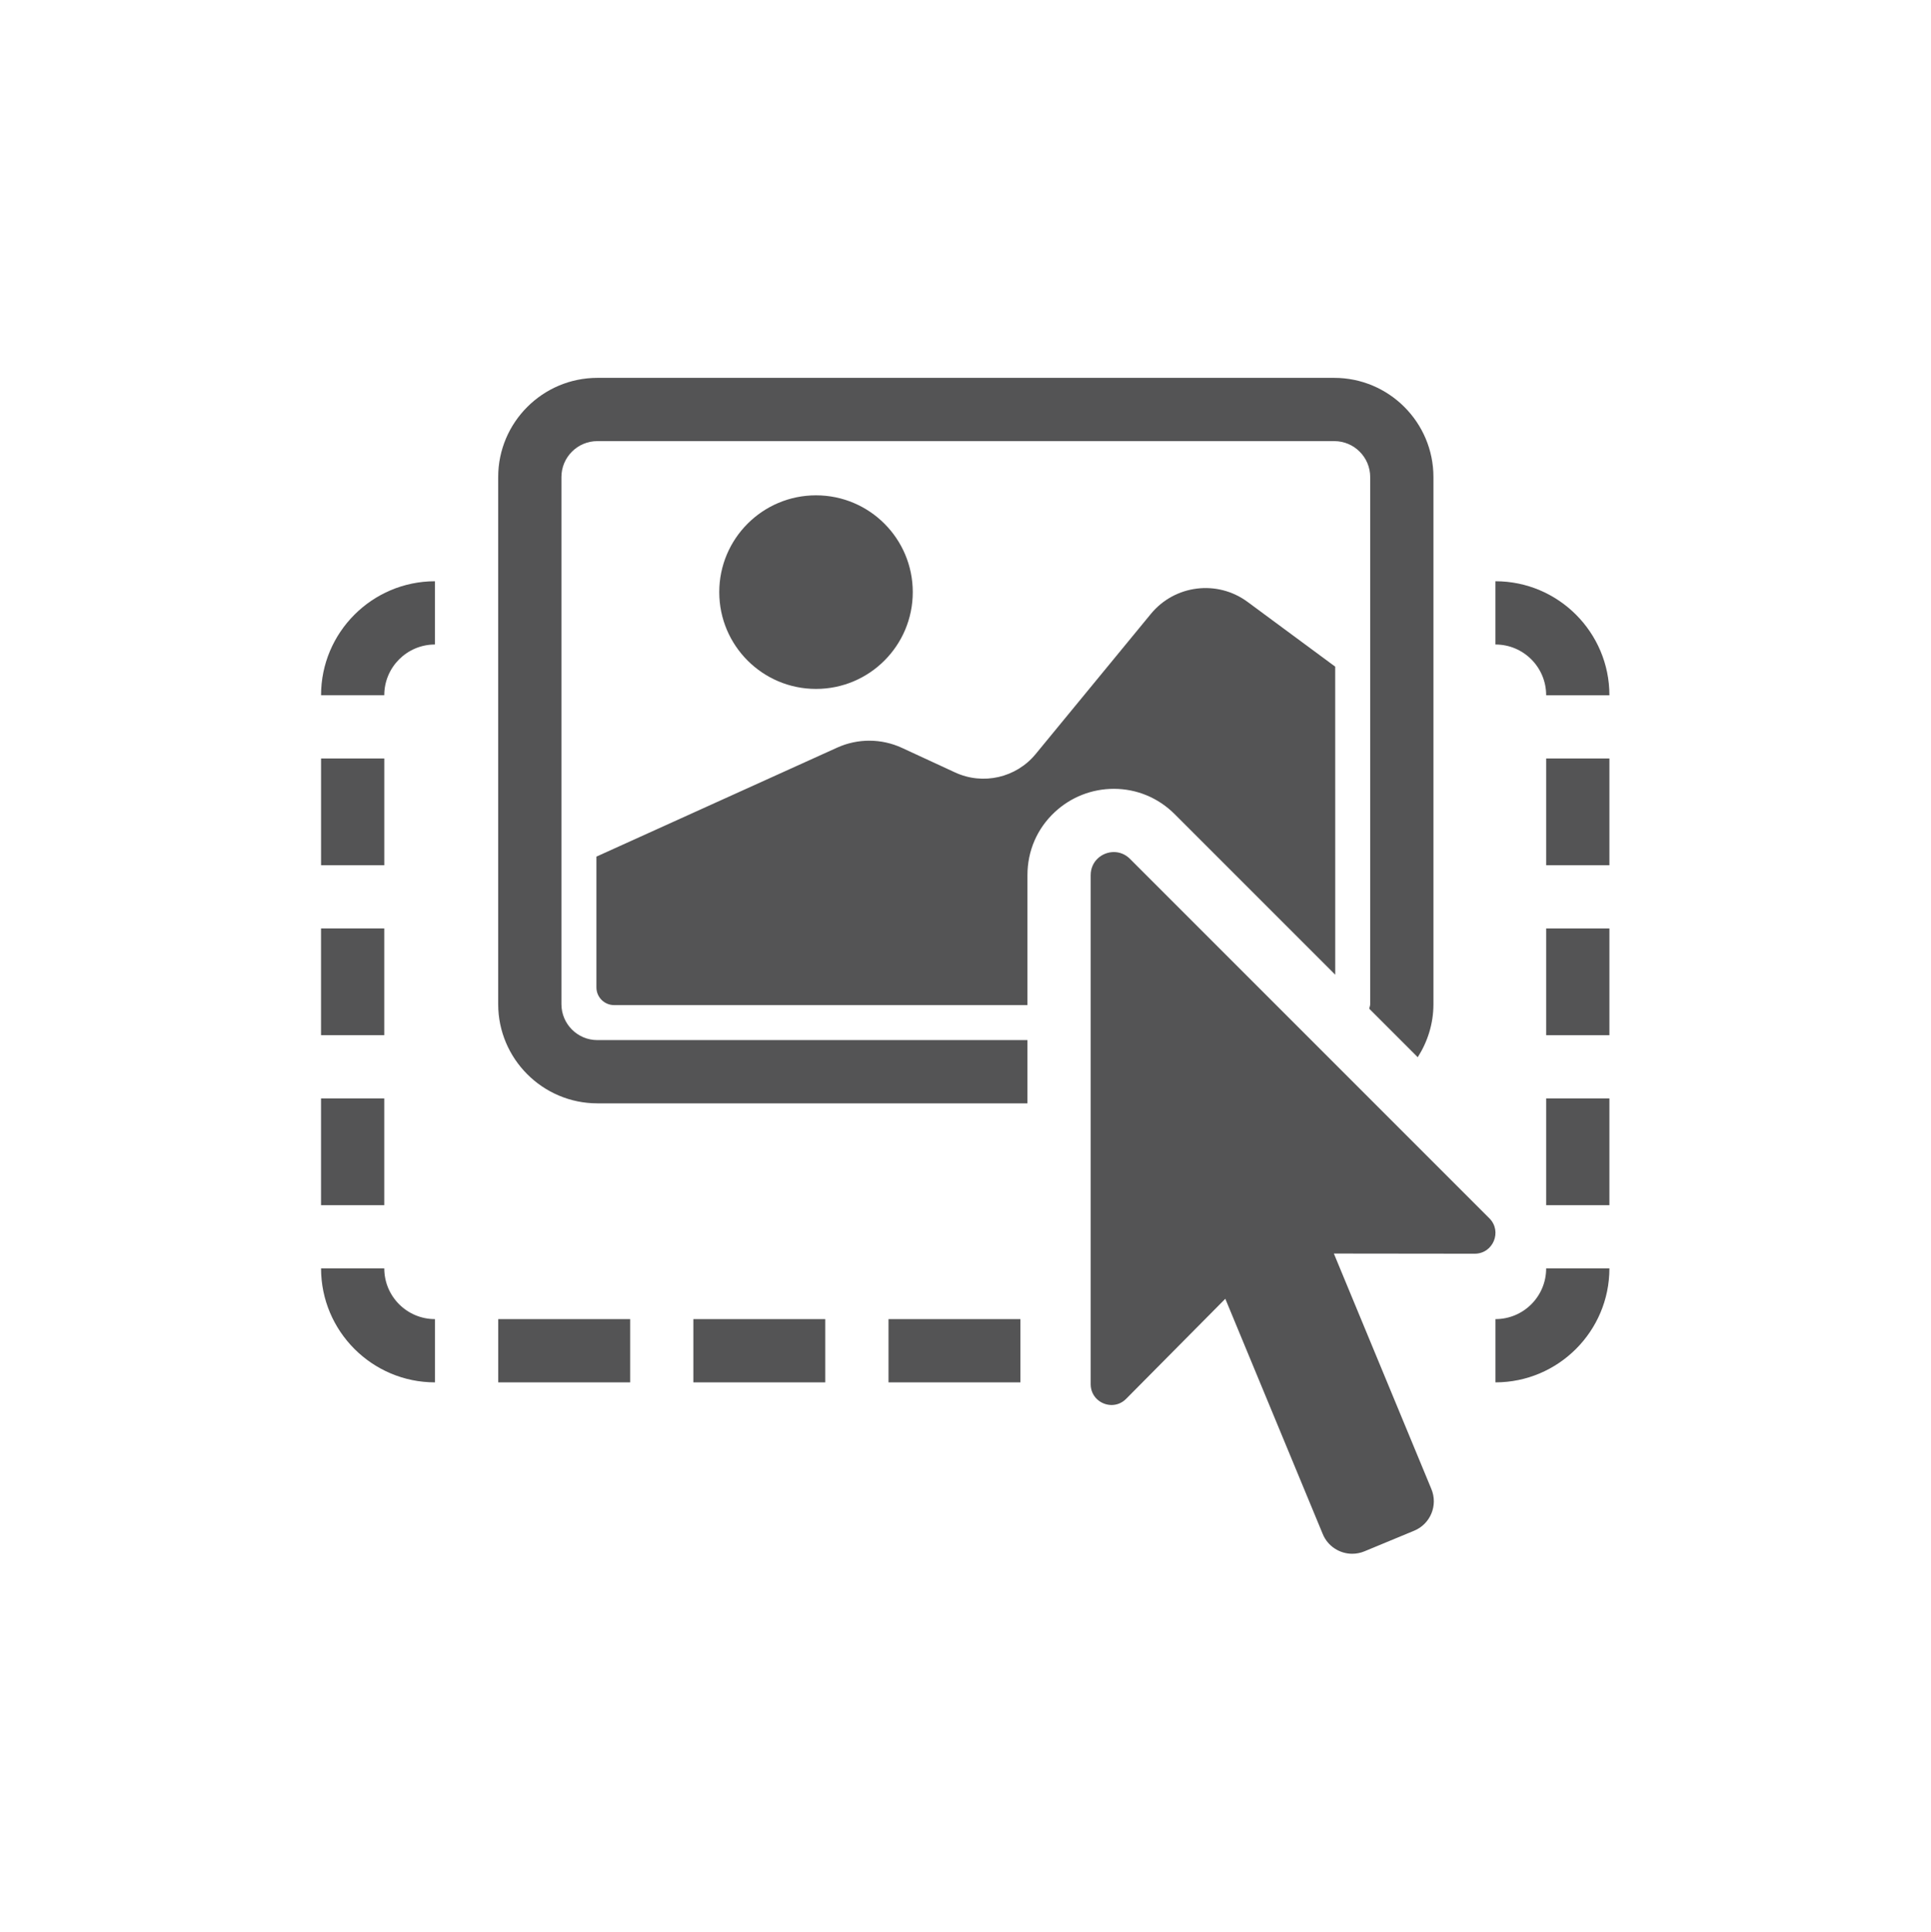 <?xml version="1.0" encoding="UTF-8" standalone="no"?>
<svg
   xmlns:dc="http://purl.org/dc/elements/1.1/"
   xmlns:cc="http://creativecommons.org/ns#"
   xmlns:rdf="http://www.w3.org/1999/02/22-rdf-syntax-ns#"
   xmlns:svg="http://www.w3.org/2000/svg"
   xmlns="http://www.w3.org/2000/svg"
   viewBox="0 0 95.928 95.974"
   height="95.974"
   width="95.928"
   xml:space="preserve"
   id="svg2"
   version="1.1"><defs
     id="defs6"><clipPath
       id="clipPath22"
       clipPathUnits="userSpaceOnUse"><path
         id="path20"
         d="M 0,71.98 H 71.946 V 0 H 0 Z" /></clipPath></defs><g
     transform="matrix(1.333,0,0,-1.333,0,95.974)"
     id="g10"><path
       id="path12"
       style="fill:#545455;fill-opacity:1;fill-rule:nonzero;stroke:none"
       d="m 11.965,39.758 h 2.357 v 3.977 h -2.357 z" /><path
       id="path14"
       style="fill:#545455;fill-opacity:1;fill-rule:nonzero;stroke:none"
       d="m 14.321,37.402 h -2.357 v -3.977 h 2.357 z" /><g
       id="g16"><g
         clip-path="url(#clipPath22)"
         id="g18"><g
           transform="translate(16.21,47.982)"
           id="g24"><path
             id="path26"
             style="fill:#545455;fill-opacity:1;fill-rule:nonzero;stroke:none"
             d="M 0,0 V 2.357 C -2.341,2.356 -4.245,0.452 -4.245,-1.889 h 2.356 C -1.889,-0.846 -1.043,0 0,0" /></g><path
           id="path28"
           style="fill:#545455;fill-opacity:1;fill-rule:nonzero;stroke:none"
           d="M 14.321,31.067 H 11.964 V 27.09 h 2.357 z" /><g
           transform="translate(23.484,20.487)"
           id="g30"><path
             id="path32"
             style="fill:#545455;fill-opacity:1;fill-rule:nonzero;stroke:none"
             d="M 0,0 V 2.357 H -4.916 V 0 Z" /></g><g
           transform="translate(30.756,22.844)"
           id="g34"><path
             id="path36"
             style="fill:#545455;fill-opacity:1;fill-rule:nonzero;stroke:none"
             d="M 0,0 H -4.916 V -2.357 H 0 Z" /></g><g
           transform="translate(16.211,22.844)"
           id="g38"><path
             id="path40"
             style="fill:#545455;fill-opacity:1;fill-rule:nonzero;stroke:none"
             d="m 0,0 v 0 c -1.044,0 -1.89,0.846 -1.89,1.89 h -2.356 c 0,-2.342 1.904,-4.247 4.246,-4.247 v 0 z" /></g><g
           transform="translate(38.029,22.844)"
           id="g42"><path
             id="path44"
             style="fill:#545455;fill-opacity:1;fill-rule:nonzero;stroke:none"
             d="M 0,0 H -4.916 V -2.357 H 0 Z" /></g><g
           transform="translate(41.511,40.248)"
           id="g46"><path
             id="path48"
             style="fill:#545455;fill-opacity:1;fill-rule:nonzero;stroke:none"
             d="m 0,0 c 0.211,0 0.425,-0.078 0.6,-0.253 l 13.394,-13.394 c 0.487,-0.487 0.142,-1.32 -0.547,-1.32 h -10e-4 l -5.247,0.006 3.635,-8.777 c 0.251,-0.606 -0.036,-1.301 -0.642,-1.551 l -1.855,-0.769 c -0.148,-0.061 -0.302,-0.09 -0.454,-0.09 -0.465,0 -0.908,0.276 -1.097,0.733 l -3.632,8.769 -3.695,-3.728 c -0.157,-0.159 -0.352,-0.231 -0.543,-0.231 -0.398,0 -0.779,0.309 -0.779,0.775 V -0.859 C -0.863,-0.342 -0.441,0 0,0" /></g><g
           transform="translate(34.017,49.934)"
           id="g50"><path
             id="path52"
             style="fill:#545455;fill-opacity:1;fill-rule:nonzero;stroke:none"
             d="m 0,0 c 0,1.992 -1.614,3.607 -3.606,3.607 -1.991,0 -3.606,-1.615 -3.606,-3.607 0,-1.992 1.615,-3.607 3.606,-3.607 C -1.614,-3.607 0,-1.992 0,0" /></g><g
           transform="translate(22.227,35.205)"
           id="g54"><path
             id="path56"
             style="fill:#545455;fill-opacity:1;fill-rule:nonzero;stroke:none"
             d="m 0,0 c 0,-0.365 0.296,-0.66 0.66,-0.66 h 15.404 v 4.844 c 0,0.901 0.36,1.734 1.015,2.345 0.6,0.561 1.384,0.87 2.205,0.87 v 0 c 0.853,0 1.658,-0.335 2.266,-0.943 l 5.984,-5.983 v 4.4 l -10e-4,7.079 -3.265,2.412 c -1.129,0.834 -2.713,0.638 -3.604,-0.446 L 16.37,8.695 C 15.642,7.81 14.408,7.528 13.368,8.009 L 11.387,8.925 C 10.622,9.279 9.74,9.282 8.972,8.934 L 0,4.873 Z" /></g><g
           transform="translate(38.291,33.241)"
           id="g58"><path
             id="path60"
             style="fill:#545455;fill-opacity:1;fill-rule:nonzero;stroke:none"
             d="m 0,0 h -16.028 c -0.74,0 -1.34,0.6 -1.34,1.34 v 19.64 c 0,0.74 0.6,1.34 1.34,1.34 h 27.461 c 0.74,0 1.34,-0.6 1.34,-1.34 V 1.34 c 0,-0.061 -0.027,-0.113 -0.034,-0.172 l 1.806,-1.806 c 0.366,0.573 0.585,1.249 0.585,1.978 v 19.64 c 0,2.039 -1.658,3.697 -3.697,3.697 h -27.461 c -2.038,0 -3.697,-1.658 -3.697,-3.697 V 1.34 c 0,-2.038 1.659,-3.697 3.697,-3.697 H 0 Z" /></g><g
           transform="translate(55.732,47.982)"
           id="g62"><path
             id="path64"
             style="fill:#545455;fill-opacity:1;fill-rule:nonzero;stroke:none"
             d="M 0,0 H 0.001 C 1.044,0 1.89,-0.846 1.89,-1.89 h 2.357 c 0,2.342 -1.905,4.247 -4.246,4.247 H 0 Z" /></g><path
           id="path66"
           style="fill:#545455;fill-opacity:1;fill-rule:nonzero;stroke:none"
           d="m 57.622,33.424 h 2.357 v 3.977 h -2.357 z" /><path
           id="path68"
           style="fill:#545455;fill-opacity:1;fill-rule:nonzero;stroke:none"
           d="m 57.622,39.758 h 2.357 v 3.977 h -2.357 z" /><g
           transform="translate(55.733,22.844)"
           id="g70"><path
             id="path72"
             style="fill:#545455;fill-opacity:1;fill-rule:nonzero;stroke:none"
             d="m 0,0 v -2.357 c 2.341,0.001 4.246,1.905 4.246,4.247 H 1.889 C 1.889,0.846 1.044,0 0,0" /></g><path
           id="path74"
           style="fill:#545455;fill-opacity:1;fill-rule:nonzero;stroke:none"
           d="M 59.979,31.067 H 57.622 V 27.09 h 2.357 z" /></g></g></g></svg>